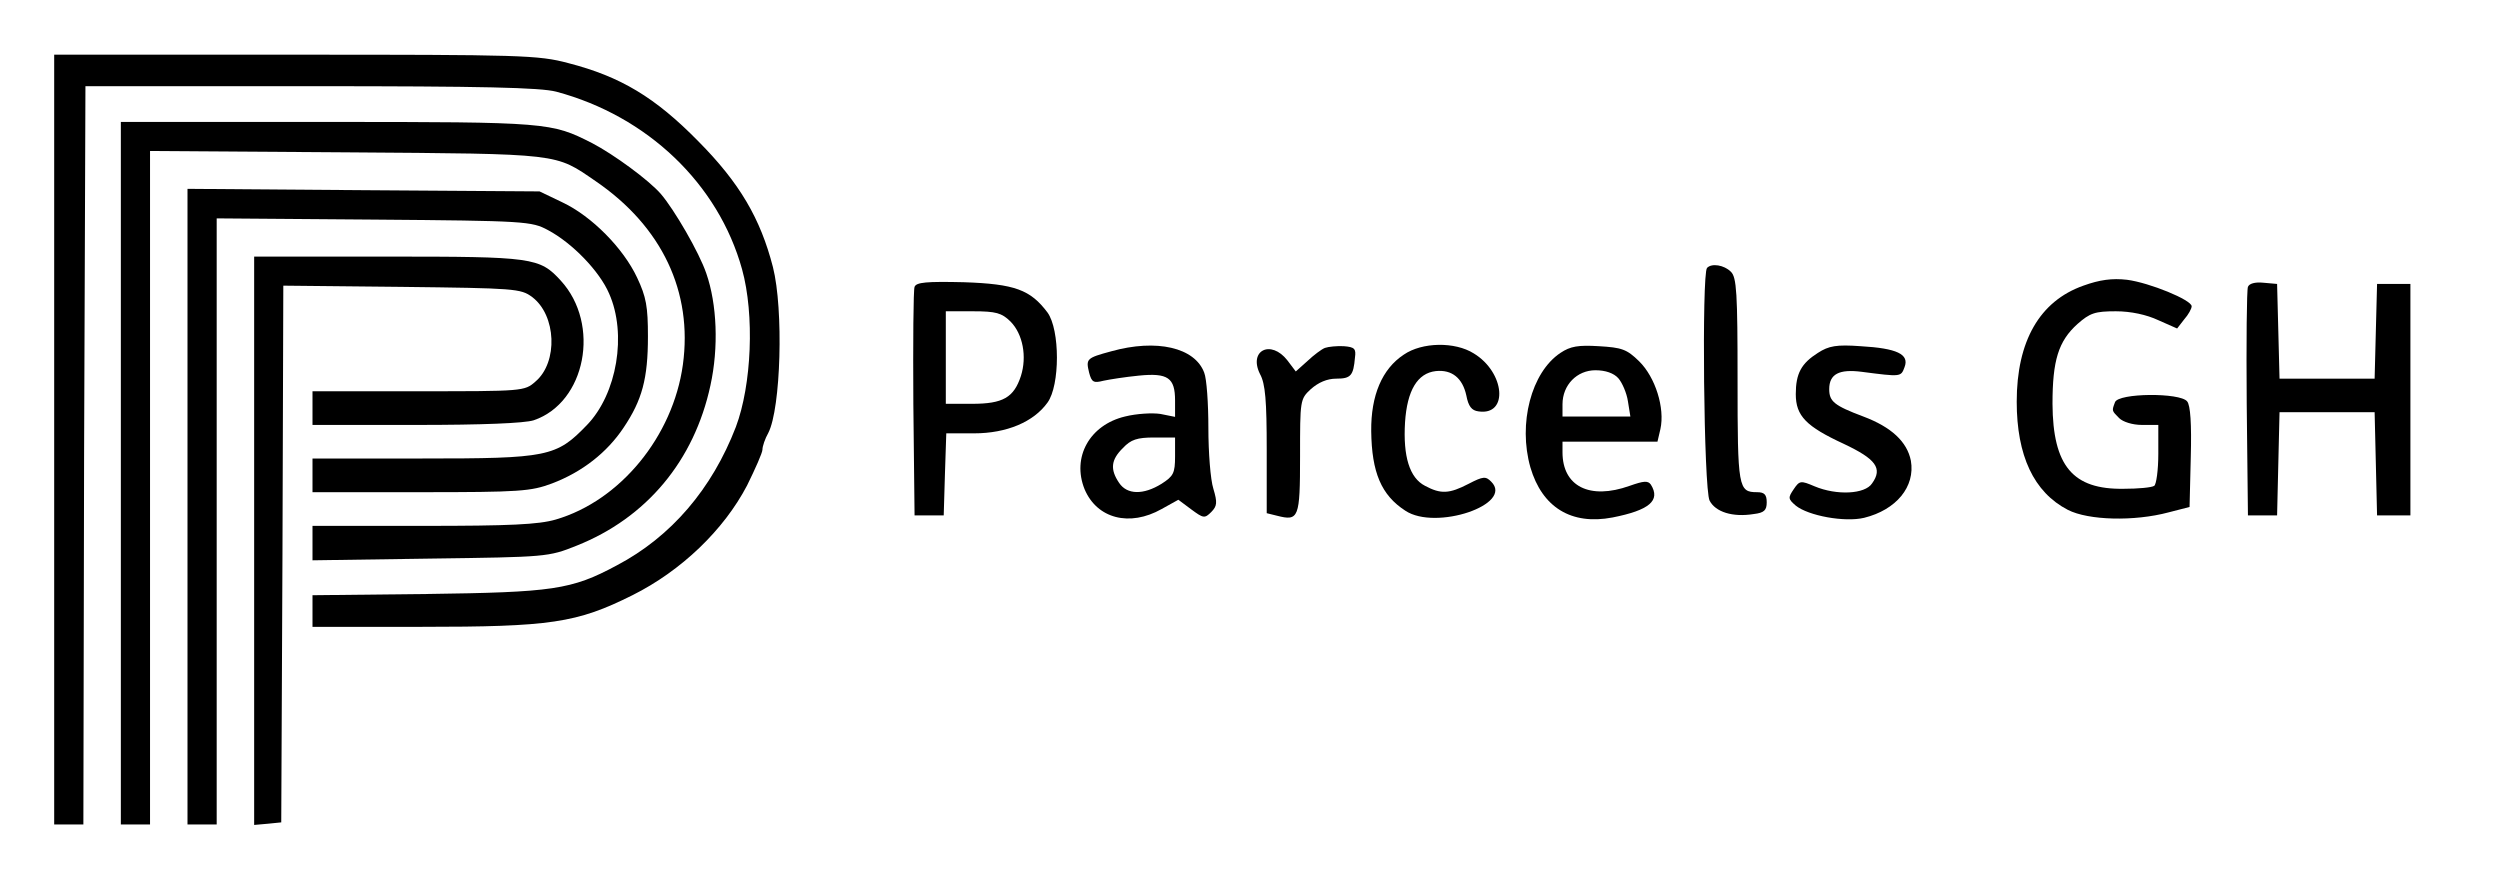 <?xml version="1.0" encoding="UTF-8"?>
<svg xmlns="http://www.w3.org/2000/svg" xmlns:xlink="http://www.w3.org/1999/xlink" width="80px" height="28px" viewBox="0 0 80 28" version="1.1">
<g id="surface1">
<path style=" stroke:none;fill-rule:nonzero;fill:rgb(0%,0%,0%);fill-opacity:1;" d="M 1.734 14.066 L 1.734 26.383 L 2.668 26.383 L 2.691 14.566 L 2.734 2.758 L 9.934 2.758 C 15.465 2.758 17.293 2.801 17.801 2.934 C 20.719 3.715 22.988 5.883 23.746 8.617 C 24.148 10.07 24.055 12.316 23.547 13.664 C 22.785 15.641 21.48 17.176 19.734 18.094 C 18.281 18.875 17.691 18.953 13.641 19.008 L 10 19.047 L 10 20.059 L 13.453 20.059 C 17.625 20.059 18.453 19.938 20.238 19.047 C 21.801 18.266 23.16 16.961 23.906 15.535 C 24.172 14.996 24.398 14.484 24.398 14.391 C 24.398 14.281 24.48 14.039 24.586 13.852 C 24.988 13.07 25.078 9.906 24.734 8.547 C 24.332 6.988 23.668 5.855 22.348 4.523 C 20.961 3.109 19.852 2.449 18.188 2.02 C 17.227 1.762 16.68 1.75 9.441 1.75 L 1.734 1.75 Z M 1.734 14.066 "/>
<path style=" stroke:none;fill-rule:nonzero;fill:rgb(0%,0%,0%);fill-opacity:1;" d="M 3.867 15.145 L 3.867 26.383 L 4.801 26.383 L 4.801 4.832 L 11.105 4.875 C 18.012 4.926 17.746 4.898 19.066 5.801 C 21.188 7.254 22.172 9.344 21.852 11.672 C 21.535 13.961 19.852 16.02 17.785 16.625 C 17.238 16.785 16.32 16.828 13.547 16.828 L 10 16.828 L 10 17.93 L 13.773 17.875 C 17.492 17.824 17.547 17.824 18.453 17.461 C 20.691 16.57 22.215 14.742 22.734 12.332 C 23 11.121 22.945 9.734 22.602 8.75 C 22.375 8.078 21.574 6.703 21.148 6.207 C 20.762 5.762 19.641 4.941 18.945 4.578 C 17.641 3.918 17.559 3.902 10.508 3.902 L 3.867 3.902 Z M 3.867 15.145 "/>
<path style=" stroke:none;fill-rule:nonzero;fill:rgb(0%,0%,0%);fill-opacity:1;" d="M 6 16.223 L 6 26.383 L 6.934 26.383 L 6.934 6.988 L 11.973 7.027 C 16.828 7.066 17.012 7.082 17.535 7.363 C 18.32 7.781 19.188 8.684 19.492 9.395 C 20.066 10.688 19.746 12.602 18.785 13.598 C 17.801 14.621 17.535 14.672 13.52 14.672 L 10 14.672 L 10 15.75 L 13.465 15.75 C 16.641 15.75 16.988 15.723 17.668 15.469 C 18.625 15.105 19.426 14.484 19.961 13.676 C 20.547 12.801 20.734 12.117 20.734 10.77 C 20.734 9.812 20.68 9.504 20.387 8.883 C 19.945 7.941 18.934 6.918 18 6.477 L 17.266 6.125 L 11.641 6.086 L 6 6.043 Z M 6 16.223 "/>
<path style=" stroke:none;fill-rule:nonzero;fill:rgb(0%,0%,0%);fill-opacity:1;" d="M 8.133 17.312 L 8.133 26.398 L 8.574 26.359 L 9 26.316 L 9.039 17.73 L 9.066 9.141 L 12.852 9.18 C 16.465 9.223 16.668 9.234 17.027 9.504 C 17.801 10.082 17.867 11.59 17.133 12.211 C 16.785 12.52 16.734 12.52 13.387 12.52 L 10 12.52 L 10 13.598 L 13.32 13.598 C 15.441 13.598 16.785 13.543 17.078 13.449 C 18.746 12.883 19.227 10.379 17.945 8.98 C 17.266 8.238 17.055 8.211 12.398 8.211 L 8.133 8.211 Z M 8.133 17.312 "/>
<path style=" stroke:none;fill-rule:nonzero;fill:rgb(0%,0%,0%);fill-opacity:1;" d="M 54.625 8.574 C 54.453 8.75 54.52 15.656 54.707 16.02 C 54.895 16.383 55.441 16.559 56.121 16.449 C 56.453 16.41 56.535 16.328 56.535 16.074 C 56.535 15.832 56.465 15.75 56.227 15.75 C 55.625 15.75 55.602 15.617 55.602 12.168 C 55.602 9.383 55.574 8.871 55.387 8.695 C 55.172 8.48 54.773 8.414 54.625 8.574 Z M 54.625 8.574 "/>
<path style=" stroke:none;fill-rule:nonzero;fill:rgb(0%,0%,0%);fill-opacity:1;" d="M 66.668 9.141 C 65.266 9.637 64.535 10.918 64.535 12.855 C 64.535 14.578 65.078 15.75 66.172 16.316 C 66.828 16.652 68.293 16.691 69.398 16.395 L 70.066 16.223 L 70.105 14.621 C 70.133 13.57 70.094 12.965 69.988 12.844 C 69.762 12.559 67.785 12.574 67.68 12.871 C 67.574 13.152 67.574 13.137 67.812 13.379 C 67.934 13.5 68.238 13.598 68.547 13.598 L 69.066 13.598 L 69.066 14.523 C 69.066 15.051 69 15.508 68.934 15.547 C 68.852 15.602 68.414 15.641 67.961 15.641 C 66.332 15.668 65.691 14.914 65.68 12.922 C 65.68 11.535 65.867 10.918 66.48 10.367 C 66.879 10.016 67.039 9.961 67.707 9.961 C 68.188 9.961 68.691 10.07 69.066 10.246 L 69.668 10.512 L 69.895 10.219 C 70.027 10.07 70.133 9.879 70.133 9.801 C 70.133 9.598 68.785 9.047 68.066 8.953 C 67.586 8.898 67.188 8.953 66.668 9.141 Z M 66.668 9.141 "/>
<path style=" stroke:none;fill-rule:nonzero;fill:rgb(0%,0%,0%);fill-opacity:1;" d="M 29.266 9.18 C 29.227 9.273 29.215 10.957 29.227 12.922 L 29.266 16.492 L 30.199 16.492 L 30.238 15.172 L 30.281 13.867 L 31.172 13.867 C 32.215 13.867 33.078 13.5 33.52 12.883 C 33.922 12.332 33.922 10.555 33.52 10 C 32.973 9.273 32.48 9.086 30.84 9.031 C 29.652 9.004 29.32 9.031 29.266 9.18 Z M 32.332 10.285 C 32.734 10.688 32.867 11.414 32.668 12.035 C 32.441 12.723 32.094 12.922 31.105 12.922 L 30.266 12.922 L 30.266 9.961 L 31.133 9.961 C 31.879 9.961 32.055 10.016 32.332 10.285 Z M 32.332 10.285 "/>
<path style=" stroke:none;fill-rule:nonzero;fill:rgb(0%,0%,0%);fill-opacity:1;" d="M 71.934 9.18 C 71.895 9.273 71.879 10.957 71.895 12.922 L 71.934 16.492 L 72.867 16.492 L 72.906 14.836 L 72.945 13.191 L 75.988 13.191 L 76.027 14.836 L 76.066 16.492 L 77.133 16.492 L 77.133 9.086 L 76.066 9.086 L 76.027 10.594 L 75.988 12.117 L 72.945 12.117 L 72.906 10.594 L 72.867 9.086 L 72.426 9.047 C 72.16 9.02 71.973 9.074 71.934 9.18 Z M 71.934 9.18 "/>
<path style=" stroke:none;fill-rule:nonzero;fill:rgb(0%,0%,0%);fill-opacity:1;" d="M 35.559 11.242 C 34.762 11.457 34.746 11.484 34.852 11.926 C 34.934 12.238 35 12.262 35.309 12.184 C 35.508 12.141 36.012 12.062 36.441 12.02 C 37.375 11.926 37.602 12.09 37.602 12.816 L 37.602 13.34 L 37.133 13.246 C 36.879 13.207 36.375 13.234 36 13.328 C 34.867 13.598 34.293 14.633 34.707 15.656 C 35.105 16.598 36.148 16.867 37.172 16.289 L 37.707 15.992 L 38.121 16.301 C 38.508 16.586 38.547 16.598 38.762 16.383 C 38.945 16.195 38.961 16.086 38.828 15.641 C 38.734 15.348 38.668 14.473 38.668 13.691 C 38.668 12.91 38.613 12.117 38.535 11.926 C 38.238 11.121 37.012 10.836 35.559 11.242 Z M 37.602 14.605 C 37.602 15.145 37.547 15.238 37.172 15.48 C 36.586 15.844 36.066 15.832 35.812 15.453 C 35.52 15.023 35.547 14.715 35.934 14.336 C 36.188 14.066 36.387 14 36.934 14 L 37.602 14 Z M 37.602 14.605 "/>
<path style=" stroke:none;fill-rule:nonzero;fill:rgb(0%,0%,0%);fill-opacity:1;" d="M 42.398 11.133 C 42.293 11.172 42.039 11.363 41.84 11.551 L 41.465 11.887 L 41.199 11.535 C 40.668 10.852 39.945 11.215 40.32 11.969 C 40.492 12.277 40.535 12.828 40.535 14.391 L 40.535 16.422 L 40.867 16.504 C 41.559 16.68 41.602 16.586 41.602 14.605 C 41.602 12.801 41.602 12.773 41.945 12.453 C 42.188 12.238 42.465 12.117 42.762 12.117 C 43.227 12.117 43.309 12.02 43.359 11.441 C 43.398 11.16 43.348 11.105 43 11.078 C 42.785 11.066 42.508 11.094 42.398 11.133 Z M 42.398 11.133 "/>
<path style=" stroke:none;fill-rule:nonzero;fill:rgb(0%,0%,0%);fill-opacity:1;" d="M 44.922 11.348 C 44.227 11.805 43.867 12.652 43.879 13.797 C 43.895 15.117 44.199 15.844 44.973 16.344 C 45.945 16.988 48.453 16.141 47.719 15.414 C 47.547 15.238 47.465 15.238 47 15.48 C 46.375 15.805 46.105 15.816 45.602 15.547 C 45.105 15.293 44.895 14.605 44.961 13.516 C 45.027 12.492 45.359 11.941 45.945 11.875 C 46.465 11.82 46.801 12.102 46.922 12.652 C 46.988 13.004 47.094 13.137 47.309 13.164 C 48.281 13.312 48.16 11.914 47.16 11.309 C 46.559 10.93 45.508 10.945 44.922 11.348 Z M 44.922 11.348 "/>
<path style=" stroke:none;fill-rule:nonzero;fill:rgb(0%,0%,0%);fill-opacity:1;" d="M 49.934 11.293 C 49 11.914 48.574 13.555 48.973 14.957 C 49.348 16.234 50.281 16.812 51.602 16.559 C 52.773 16.328 53.148 16.02 52.828 15.508 C 52.734 15.375 52.602 15.387 52.148 15.547 C 50.867 16.004 50 15.562 50 14.473 L 50 14.133 L 53.039 14.133 L 53.133 13.73 C 53.281 13.059 52.973 12.074 52.453 11.562 C 52.055 11.172 51.895 11.121 51.16 11.078 C 50.508 11.039 50.254 11.078 49.934 11.293 Z M 51.785 12.102 C 51.906 12.238 52.055 12.574 52.094 12.844 L 52.172 13.328 L 50 13.328 L 50 12.938 C 50 12.316 50.465 11.848 51.055 11.848 C 51.375 11.848 51.641 11.941 51.785 12.102 Z M 51.785 12.102 "/>
<path style=" stroke:none;fill-rule:nonzero;fill:rgb(0%,0%,0%);fill-opacity:1;" d="M 58.172 11.293 C 57.641 11.629 57.465 11.953 57.465 12.613 C 57.465 13.312 57.801 13.648 59 14.203 C 60.027 14.688 60.254 14.984 59.906 15.469 C 59.68 15.816 58.773 15.859 58.066 15.562 C 57.625 15.375 57.586 15.375 57.398 15.656 C 57.215 15.926 57.215 15.965 57.465 16.18 C 57.867 16.504 59.027 16.719 59.652 16.57 C 60.68 16.316 61.293 15.574 61.148 14.742 C 61.027 14.133 60.52 13.664 59.625 13.328 C 58.691 12.977 58.535 12.844 58.535 12.453 C 58.535 11.969 58.852 11.805 59.574 11.898 C 60.84 12.062 60.828 12.062 60.945 11.75 C 61.105 11.336 60.707 11.145 59.535 11.078 C 58.773 11.023 58.52 11.066 58.172 11.293 Z M 58.172 11.293 "/>
</g>
</svg>
